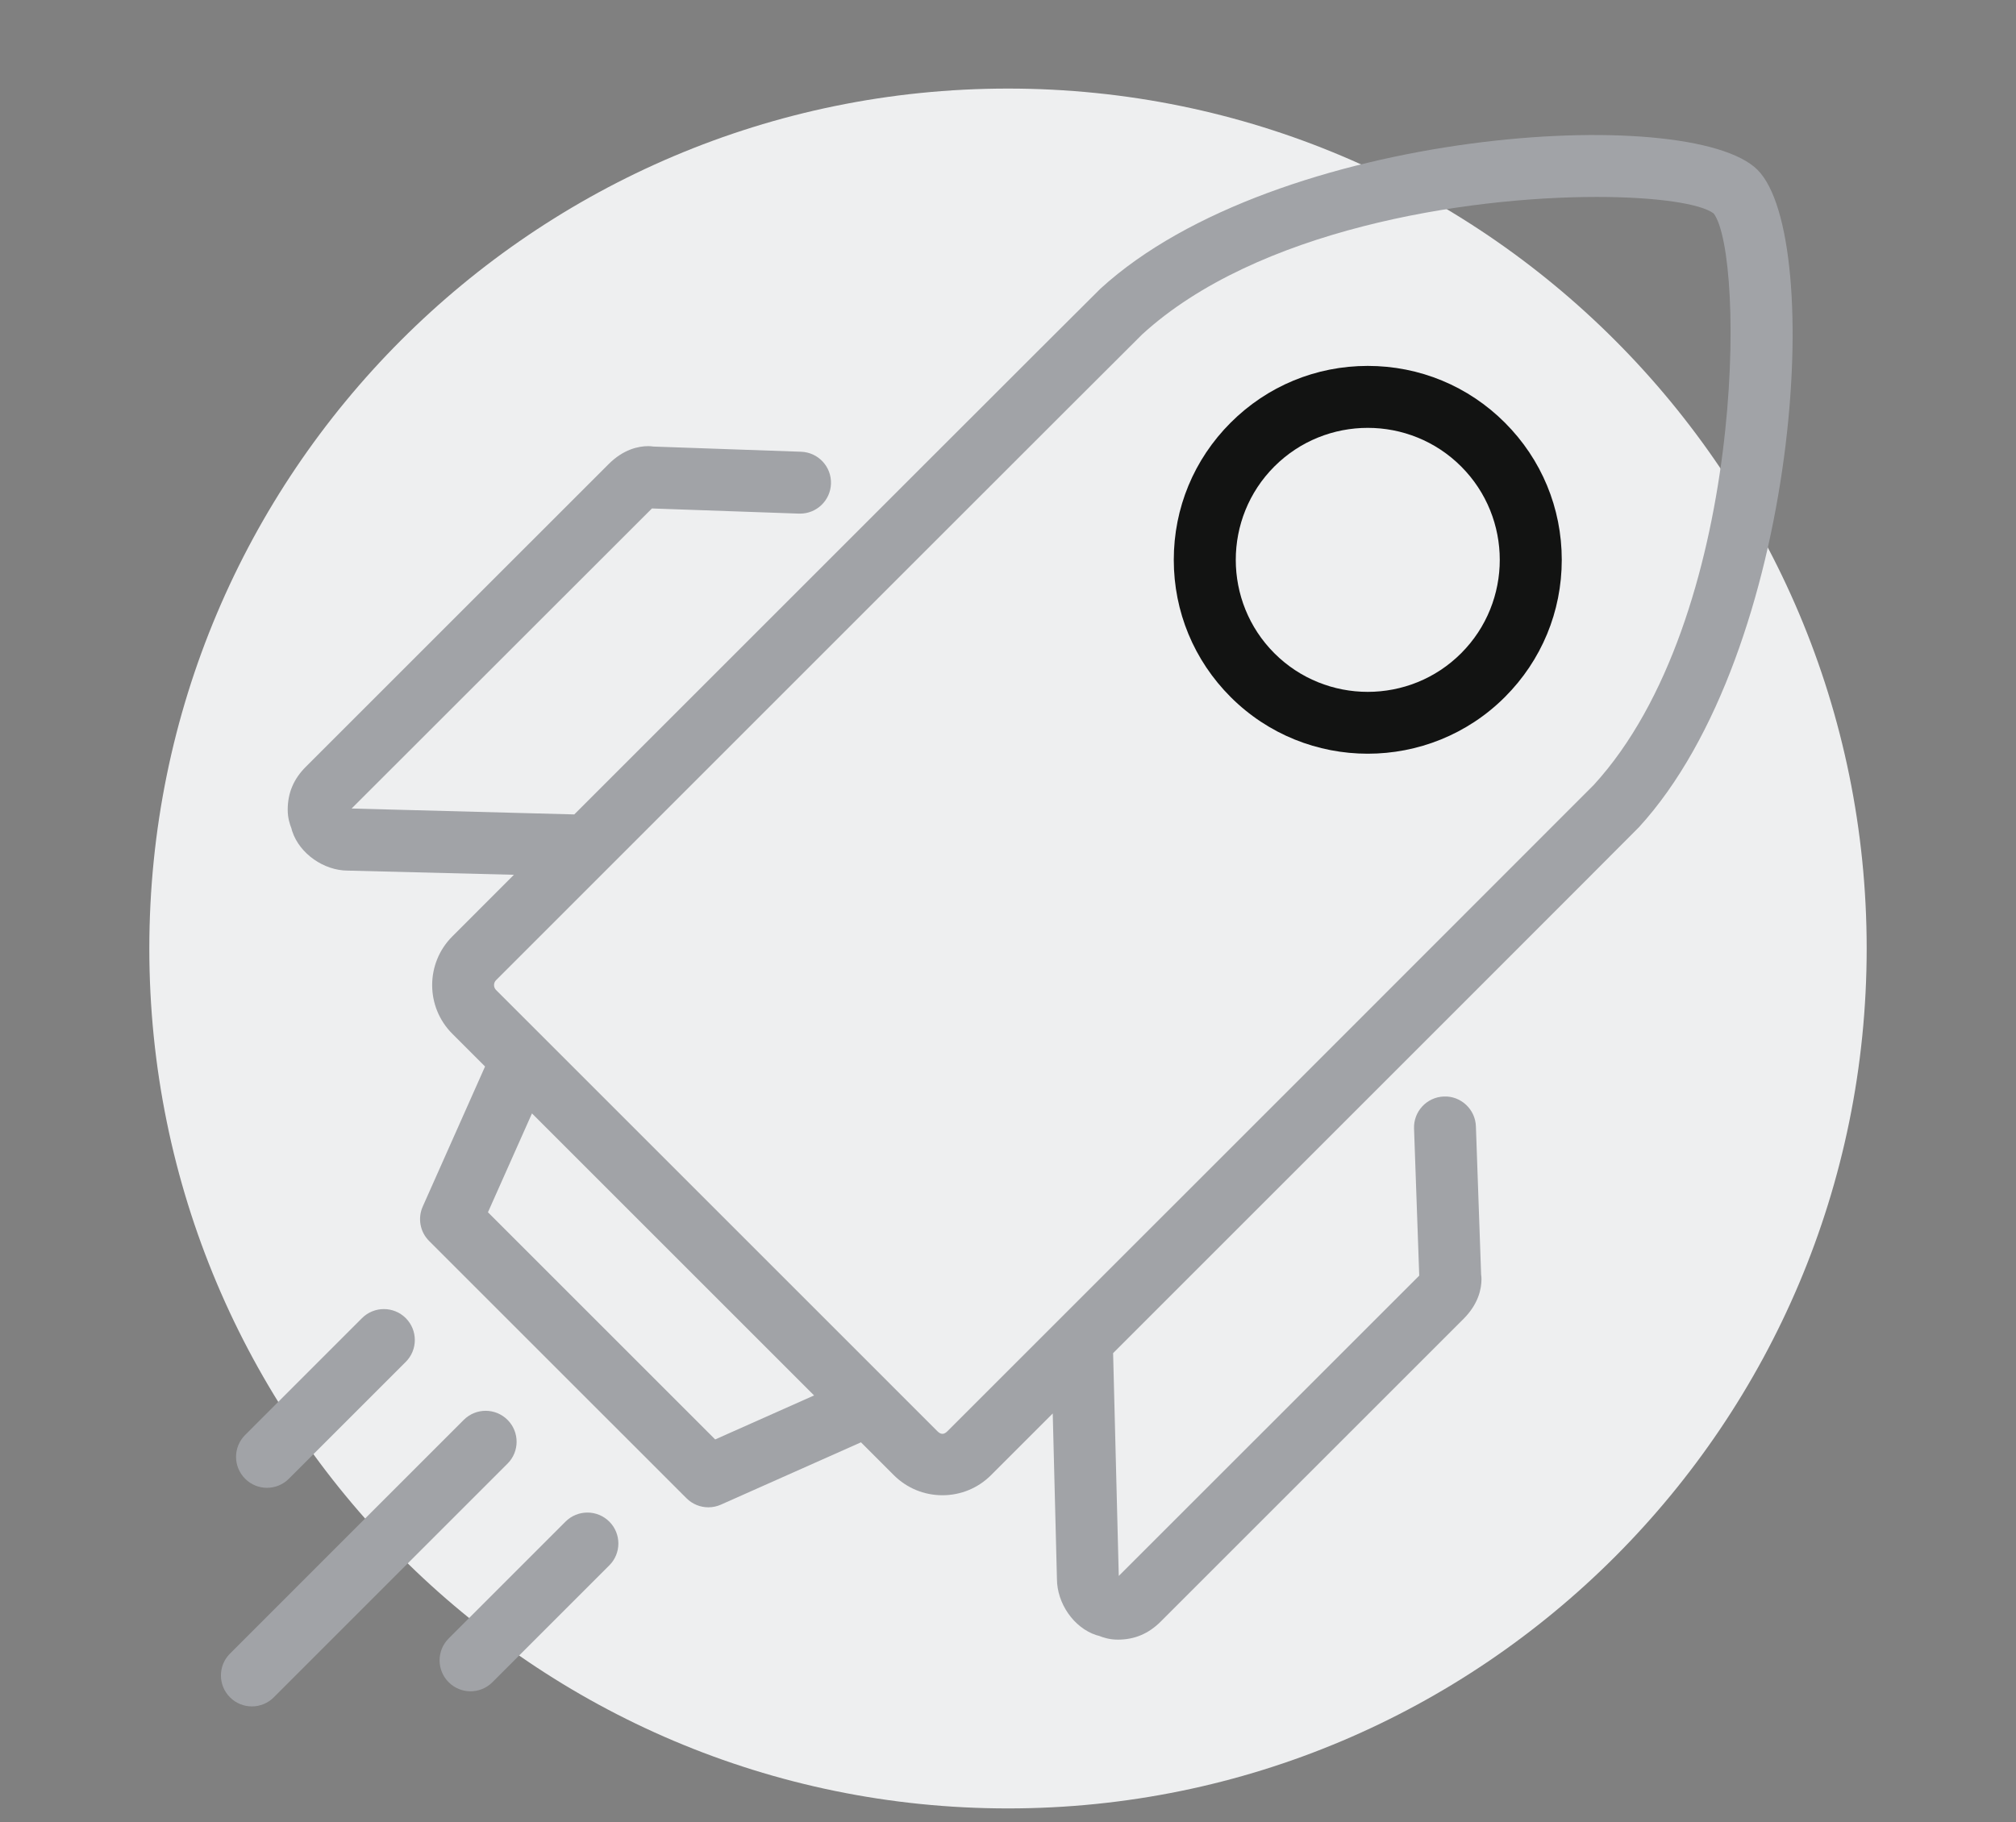 <svg width="73" height="66" viewBox="0 0 73 66" fill="none" xmlns="http://www.w3.org/2000/svg">
<rect x="0" y="0" width="73" height="66" fill="#808080" stroke="none"/>
<path fill-rule="evenodd" clip-rule="evenodd" d="M36.5 3.208C53.672 3.208 67.593 17.153 67.593 34.354C67.593 51.556 53.672 65.5 36.5 65.5C19.329 65.5 5.407 51.556 5.407 34.354C5.407 17.153 19.329 3.208 36.5 3.208Z" class="illustration-background-fill" fill="#EEEFF0"/>
<path fill-rule="evenodd" clip-rule="evenodd" d="M44.561 15.31C43.234 16.637 42.503 18.401 42.503 20.277C42.503 22.154 43.234 23.918 44.561 25.245C45.929 26.614 47.728 27.299 49.527 27.299C51.326 27.299 53.125 26.614 54.494 25.245C55.82 23.918 56.552 22.154 56.552 20.277C56.552 18.401 55.82 16.637 54.494 15.31C53.168 13.984 51.404 13.253 49.527 13.253C47.651 13.253 45.887 13.984 44.561 15.31ZM46.145 23.66C44.282 21.794 44.282 18.761 46.145 16.896C47.078 15.963 48.303 15.497 49.527 15.497C50.752 15.497 51.977 15.963 52.909 16.896C54.773 18.761 54.773 21.794 52.909 23.66C51.977 24.593 50.752 25.059 49.527 25.059C48.303 25.059 47.078 24.593 46.145 23.66Z" class="illustration-main-fill" fill="#121312"/>
<path fill-rule="evenodd" clip-rule="evenodd" d="M34.302 51.843C34.181 51.962 34.07 51.963 33.947 51.842L32.219 50.114C32.218 50.113 32.218 50.111 32.217 50.111L19.694 37.588L17.962 35.857C17.865 35.759 17.865 35.599 17.962 35.502C25.91 27.552 41.03 12.43 41.357 12.113C45.503 8.317 53.036 7.133 57.818 7.133C59.986 7.133 61.588 7.377 62.052 7.731C63.208 9.239 63.21 22.421 57.711 28.43C57.386 28.763 42.257 43.89 34.302 51.843ZM25.897 52.136L17.669 43.908L19.263 40.327L29.478 50.542L25.897 52.136ZM59.346 29.962C65.163 23.607 66.096 8.606 63.641 6.152C61.198 3.71 46.198 4.643 39.847 10.456C39.724 10.568 29.282 21.009 20.795 29.498L12.732 29.284L23.607 18.416L28.93 18.603C28.944 18.603 28.957 18.603 28.971 18.603C29.571 18.603 30.069 18.127 30.09 17.521C30.112 16.903 29.628 16.384 29.009 16.362L23.657 16.174C23.598 16.164 23.538 16.159 23.477 16.159C23.117 16.159 22.574 16.273 22.034 16.814L11.072 27.775C10.632 28.215 10.418 28.722 10.418 29.328C10.418 29.628 10.494 29.855 10.552 30.001C10.561 30.04 10.571 30.079 10.585 30.117C10.854 30.924 11.731 31.533 12.594 31.533H12.595L18.609 31.684C17.834 32.46 17.084 33.209 16.377 33.918C15.406 34.889 15.406 36.471 16.378 37.442L17.564 38.628L15.308 43.7C15.119 44.124 15.21 44.621 15.539 44.948L24.857 54.265C25.072 54.48 25.358 54.594 25.649 54.594C25.803 54.594 25.959 54.562 26.105 54.497L31.176 52.24L32.363 53.427C32.834 53.898 33.46 54.157 34.126 54.157C34.791 54.157 35.417 53.898 35.888 53.427C36.555 52.76 37.307 52.008 38.12 51.195L38.272 57.181C38.272 58.075 38.882 58.953 39.69 59.221C39.727 59.233 39.764 59.244 39.802 59.252C39.935 59.305 40.167 59.387 40.478 59.387C41.081 59.387 41.589 59.173 42.03 58.733L52.992 47.772C53.532 47.232 53.645 46.688 53.645 46.328C53.645 46.273 53.641 46.217 53.632 46.161L53.443 40.796C53.422 40.177 52.896 39.688 52.283 39.715C51.665 39.737 51.181 40.256 51.203 40.875L51.391 46.203L40.511 57.08L40.306 49.01C48.13 41.187 59.234 30.085 59.346 29.962Z" class="illustration-light-fill" fill="#A1A3A7"/>
<path fill-rule="evenodd" clip-rule="evenodd" d="M9.121 61.805C8.834 61.805 8.547 61.696 8.329 61.477C7.89 61.039 7.89 60.329 8.329 59.892L16.793 51.427C17.231 50.989 17.94 50.989 18.378 51.427C18.816 51.865 18.816 52.574 18.378 53.012L9.913 61.477C9.695 61.696 9.408 61.805 9.121 61.805Z" class="illustration-light-fill" fill="#A1A3A7"/>
<path fill-rule="evenodd" clip-rule="evenodd" d="M9.668 53.888C9.381 53.888 9.094 53.778 8.876 53.559C8.438 53.122 8.438 52.412 8.876 51.975L13.108 47.742C13.546 47.305 14.255 47.305 14.693 47.742C15.13 48.18 15.13 48.889 14.693 49.327L10.46 53.559C10.242 53.778 9.955 53.888 9.668 53.888Z" class="illustration-light-fill" fill="#A1A3A7"/>
<path fill-rule="evenodd" clip-rule="evenodd" d="M17.038 61.258C16.751 61.258 16.464 61.148 16.246 60.929C15.808 60.492 15.808 59.782 16.246 59.345L20.478 55.112C20.916 54.675 21.625 54.675 22.063 55.112C22.501 55.55 22.501 56.259 22.063 56.697L17.831 60.929C17.612 61.148 17.325 61.258 17.038 61.258Z" class="illustration-light-fill" fill="#A1A3A7"/>
</svg>
